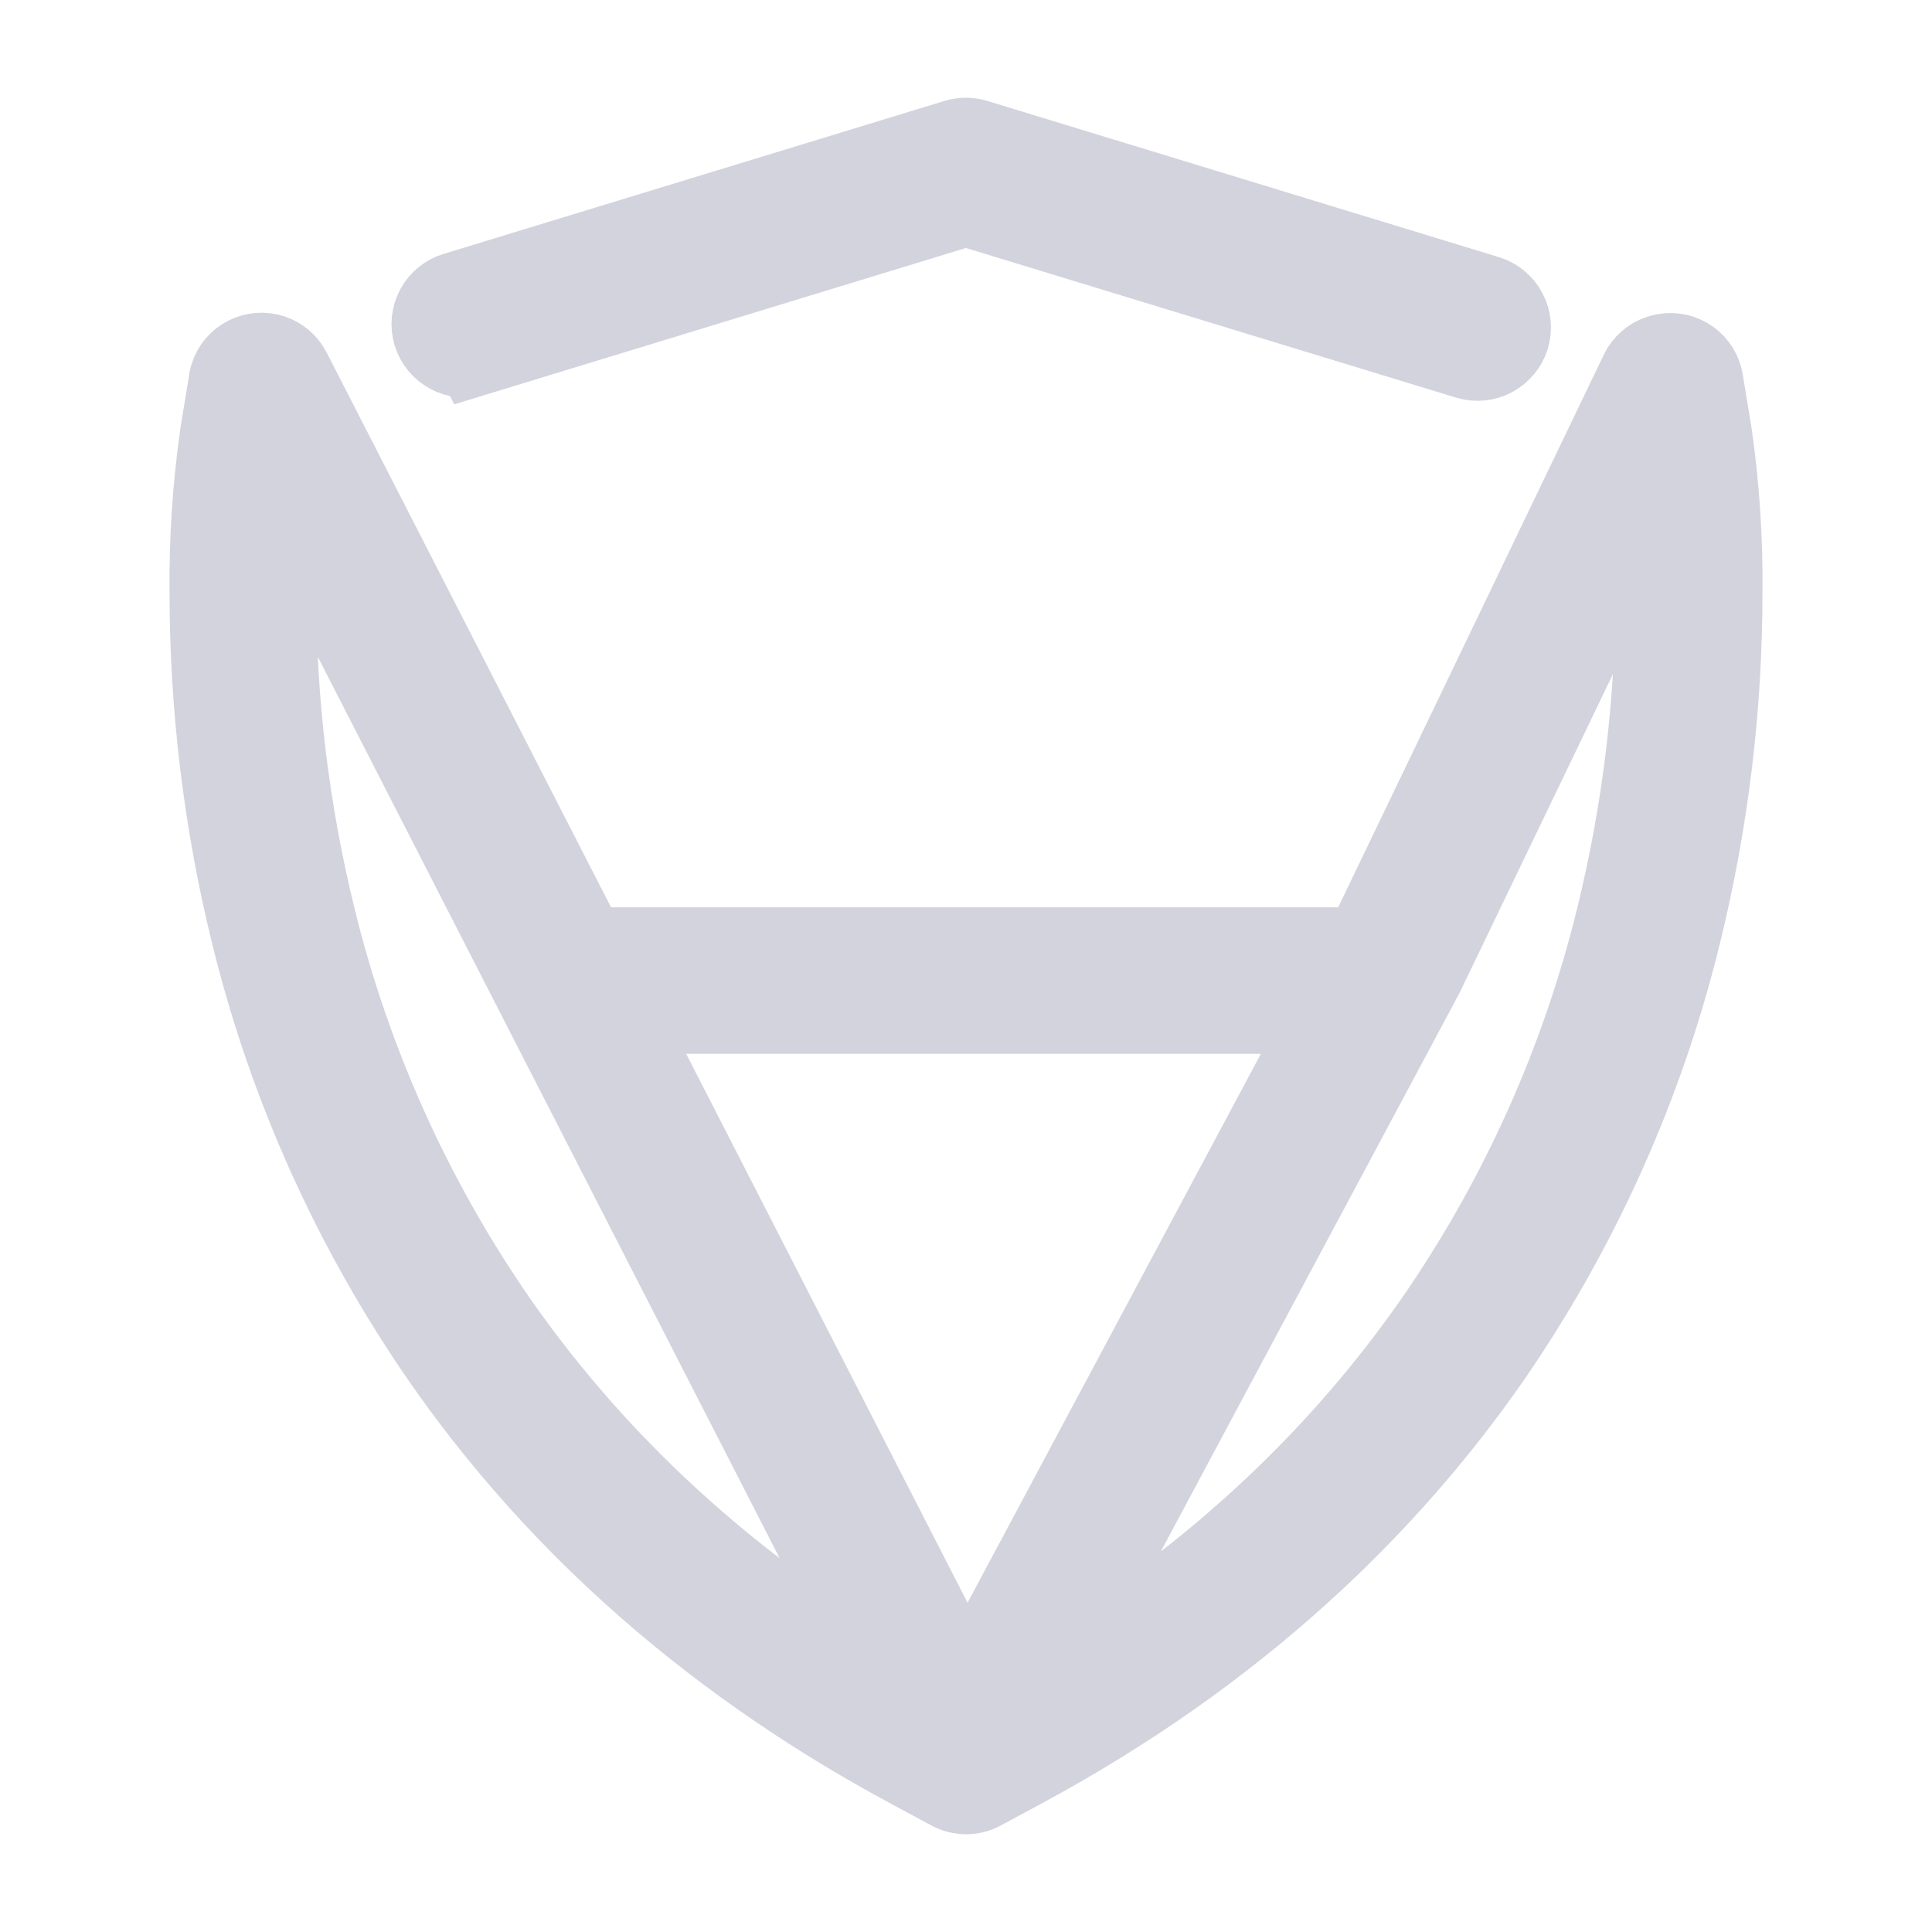 <svg width="24" height="24" viewBox="0 0 24 24" fill="none" xmlns="http://www.w3.org/2000/svg">
<path d="M11.999 2.558L5.898 4.422L5.897 4.42C5.845 4.436 5.79 4.442 5.736 4.437C5.682 4.432 5.63 4.416 5.582 4.39C5.534 4.365 5.492 4.33 5.457 4.288C5.423 4.246 5.397 4.198 5.381 4.146C5.365 4.094 5.36 4.04 5.365 3.986C5.371 3.932 5.387 3.879 5.412 3.831C5.438 3.784 5.473 3.741 5.515 3.707C5.557 3.673 5.605 3.647 5.657 3.632L11.879 1.732C11.957 1.708 12.041 1.708 12.119 1.732L18.476 3.673C18.58 3.705 18.667 3.777 18.718 3.874C18.77 3.97 18.78 4.082 18.749 4.187C18.717 4.291 18.645 4.378 18.549 4.43C18.453 4.482 18.341 4.493 18.236 4.462L11.999 2.558Z" fill="#D3D3DE"/>
<path fill-rule="evenodd" clip-rule="evenodd" d="M11.855 22.259C11.831 22.25 11.807 22.238 11.784 22.224L11.299 21.963C8.628 20.526 6.771 18.715 5.492 16.873C4.385 15.272 3.58 13.482 3.118 11.591C2.778 10.207 2.607 8.787 2.606 7.361C2.599 6.702 2.643 6.042 2.736 5.389L2.838 4.768C2.841 4.736 2.847 4.703 2.857 4.672C2.873 4.62 2.899 4.572 2.934 4.53C2.97 4.489 3.012 4.455 3.061 4.43C3.109 4.405 3.162 4.39 3.216 4.386C3.27 4.382 3.325 4.388 3.376 4.405C3.428 4.422 3.476 4.449 3.517 4.485C3.553 4.517 3.584 4.554 3.607 4.597C3.612 4.605 3.616 4.613 3.62 4.621L7.285 11.771H16.799C16.842 11.771 16.884 11.777 16.925 11.79L16.967 11.71L20.376 4.618C20.424 4.521 20.509 4.447 20.611 4.412C20.628 4.406 20.645 4.402 20.662 4.398C20.669 4.397 20.676 4.395 20.683 4.394C20.737 4.385 20.792 4.387 20.844 4.399C20.897 4.412 20.947 4.434 20.991 4.466C21.035 4.498 21.072 4.538 21.1 4.584C21.129 4.63 21.148 4.682 21.156 4.735L21.264 5.39C21.358 6.043 21.401 6.702 21.394 7.362C21.394 8.788 21.222 10.208 20.882 11.592C20.421 13.482 19.616 15.272 18.51 16.873C17.228 18.715 15.371 20.525 12.703 21.963L12.196 22.236C12.136 22.269 12.069 22.286 12.001 22.286C11.951 22.286 11.902 22.277 11.855 22.259ZM17.701 12.075L20.526 6.203C20.558 6.588 20.572 6.974 20.568 7.361C20.567 8.719 20.404 10.073 20.08 11.393C19.642 13.186 18.88 14.883 17.831 16.402C16.734 17.98 15.194 19.535 13.017 20.837L17.694 12.091L17.701 12.075ZM16.497 12.591H7.706L12.01 20.988L16.497 12.591ZM3.475 6.14L11.017 20.86C8.82 19.552 7.269 17.989 6.165 16.402C5.116 14.883 4.353 13.186 3.916 11.393C3.592 10.073 3.428 8.72 3.428 7.361C3.423 6.954 3.439 6.546 3.475 6.14Z" fill="#D3D3DE"/>
<path d="M11.999 2.558L5.898 4.422L5.897 4.42C5.845 4.436 5.79 4.442 5.736 4.437C5.682 4.432 5.63 4.416 5.582 4.39C5.534 4.365 5.492 4.33 5.457 4.288C5.423 4.246 5.397 4.198 5.381 4.146C5.365 4.094 5.36 4.04 5.365 3.986C5.371 3.932 5.387 3.879 5.412 3.831C5.438 3.784 5.473 3.741 5.515 3.707C5.557 3.673 5.605 3.647 5.657 3.632L11.879 1.732C11.957 1.708 12.041 1.708 12.119 1.732L18.476 3.673C18.58 3.705 18.667 3.777 18.718 3.874C18.77 3.97 18.78 4.082 18.749 4.187C18.717 4.291 18.645 4.378 18.549 4.43C18.453 4.482 18.341 4.493 18.236 4.462L11.999 2.558Z" stroke="#D3D3DE"/>
<path fill-rule="evenodd" clip-rule="evenodd" d="M11.855 22.259C11.831 22.25 11.807 22.238 11.784 22.224L11.299 21.963C8.628 20.526 6.771 18.715 5.492 16.873C4.385 15.272 3.58 13.482 3.118 11.591C2.778 10.207 2.607 8.787 2.606 7.361C2.599 6.702 2.643 6.042 2.736 5.389L2.838 4.768C2.841 4.736 2.847 4.703 2.857 4.672C2.873 4.62 2.899 4.572 2.934 4.53C2.97 4.489 3.012 4.455 3.061 4.43C3.109 4.405 3.162 4.39 3.216 4.386C3.27 4.382 3.325 4.388 3.376 4.405C3.428 4.422 3.476 4.449 3.517 4.485C3.553 4.517 3.584 4.554 3.607 4.597C3.612 4.605 3.616 4.613 3.62 4.621L7.285 11.771H16.799C16.842 11.771 16.884 11.777 16.925 11.79L16.967 11.71L20.376 4.618C20.424 4.521 20.509 4.447 20.611 4.412C20.628 4.406 20.645 4.402 20.662 4.398C20.669 4.397 20.676 4.395 20.683 4.394C20.737 4.385 20.792 4.387 20.844 4.399C20.897 4.412 20.947 4.434 20.991 4.466C21.035 4.498 21.072 4.538 21.1 4.584C21.129 4.63 21.148 4.682 21.156 4.735L21.264 5.39C21.358 6.043 21.401 6.702 21.394 7.362C21.394 8.788 21.222 10.208 20.882 11.592C20.421 13.482 19.616 15.272 18.51 16.873C17.228 18.715 15.371 20.525 12.703 21.963L12.196 22.236C12.136 22.269 12.069 22.286 12.001 22.286C11.951 22.286 11.902 22.277 11.855 22.259ZM17.701 12.075L20.526 6.203C20.558 6.588 20.572 6.974 20.568 7.361C20.567 8.719 20.404 10.073 20.08 11.393C19.642 13.186 18.88 14.883 17.831 16.402C16.734 17.98 15.194 19.535 13.017 20.837L17.694 12.091L17.701 12.075ZM16.497 12.591H7.706L12.01 20.988L16.497 12.591ZM3.475 6.14L11.017 20.86C8.82 19.552 7.269 17.989 6.165 16.402C5.116 14.883 4.353 13.186 3.916 11.393C3.592 10.073 3.428 8.72 3.428 7.361C3.423 6.954 3.439 6.546 3.475 6.14Z" stroke="#D3D3DE"/>
</svg>
